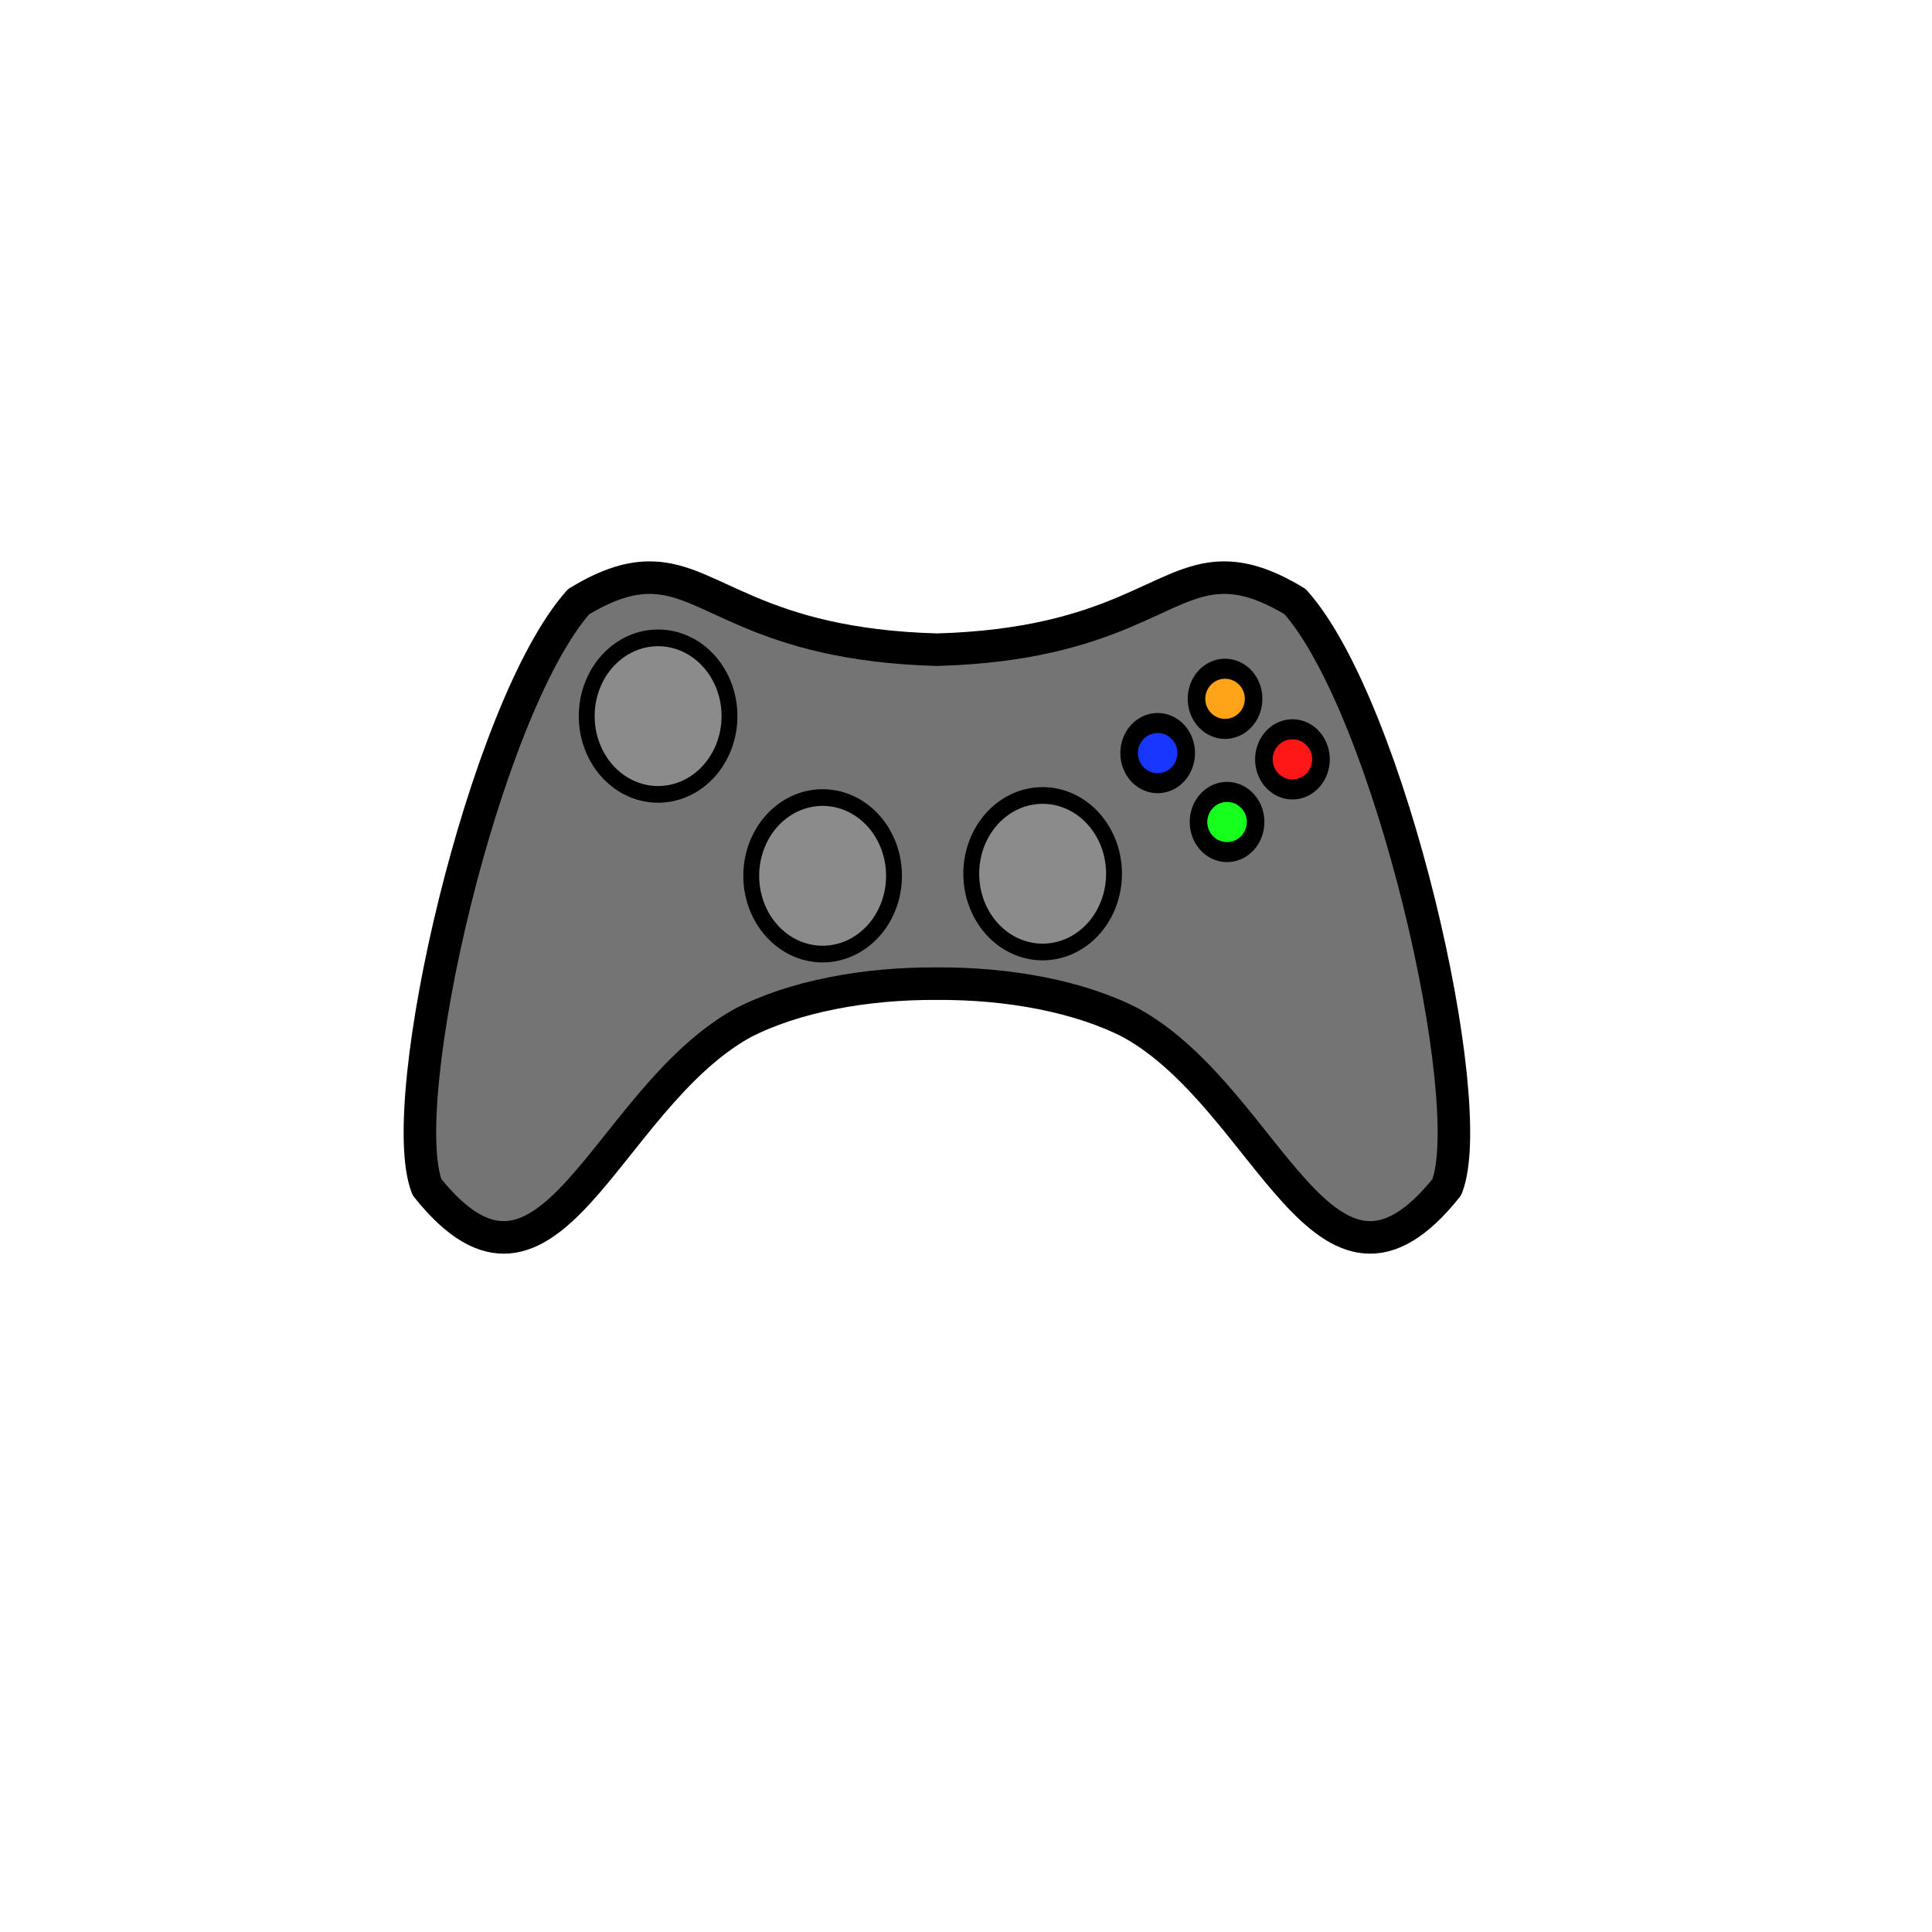 <?xml version="1.0" encoding="UTF-8" standalone="no"?>
<!-- Created with Inkscape (http://www.inkscape.org/) -->

<svg
   xmlns:dc="http://purl.org/dc/elements/1.1/"
   xmlns:cc="http://creativecommons.org/ns#"
   xmlns:rdf="http://www.w3.org/1999/02/22-rdf-syntax-ns#"
   xmlns:svg="http://www.w3.org/2000/svg"
   xmlns="http://www.w3.org/2000/svg"
   xmlns:sodipodi="http://sodipodi.sourceforge.net/DTD/sodipodi-0.dtd"
   xmlns:inkscape="http://www.inkscape.org/namespaces/inkscape"
   inkscape:export-ydpi="90"
   inkscape:export-xdpi="90"
   inkscape:export-filename="/home/micha/Programmieren/git/platformer/images/menu/startOn.png"
   sodipodi:docname="gamepadOn.svg"
   inkscape:version="0.48.3.1 r9886"
   version="1.1"
   id="svg2"
   height="50"
   width="50">
  <sodipodi:namedview
     id="base"
     pagecolor="#000000"
     bordercolor="#666666"
     borderopacity="1.0"
     inkscape:pageopacity="0.0"
     inkscape:pageshadow="2"
     inkscape:zoom="5.6568542"
     inkscape:cx="10.943532"
     inkscape:cy="27.625799"
     inkscape:document-units="px"
     inkscape:current-layer="layer1"
     showgrid="false"
     inkscape:showpageshadow="true"
     inkscape:window-width="1920"
     inkscape:window-height="1025"
     inkscape:window-x="0"
     inkscape:window-y="27"
     inkscape:window-maximized="1"
     borderlayer="false"
     fit-margin-left="10"
     fit-margin-top="10"
     fit-margin-right="10"
     fit-margin-bottom="10">
    <inkscape:grid
       originy="0px"
       originx="0px"
       spacingy="10px"
       spacingx="10px"
       snapvisiblegridlinesonly="true"
       enabled="true"
       visible="true"
       empspacing="5"
       id="grid2985"
       type="xygrid" />
  </sodipodi:namedview>
  <defs
     id="defs4" />
  <g
     transform="translate(0,-1002.362)"
     id="layer1"
     inkscape:groupmode="layer"
     inkscape:label="Ebene 1">
    <rect
       style="fill:#8b8b8b;fill-opacity:1;stroke:#000000;stroke-width:1.014;stroke-linejoin:round;stroke-miterlimit:4;stroke-opacity:1;stroke-dasharray:none"
       id="rect3016"
       width="40.261"
       height="14.135"
       x="1.967"
       y="976.804"
       ry="0" />
    <path
       style="fill:none;stroke:#000000;stroke-width:1.7;stroke-linecap:butt;stroke-linejoin:miter;stroke-miterlimit:4;stroke-opacity:1;stroke-dasharray:none"
       d="m 15.284,987.309 12.875,0.125"
       id="path3786"
       inkscape:connector-curvature="0" />
    <path
       style="fill:none;stroke:#000000;stroke-width:1.694px;stroke-linecap:butt;stroke-linejoin:miter;stroke-opacity:1"
       d="m 4.069,980.487 1.961,0"
       id="path3788"
       inkscape:connector-curvature="0" />
    <path
       style="fill:none;stroke:#000000;stroke-width:1.694px;stroke-linecap:butt;stroke-linejoin:miter;stroke-opacity:1"
       d="m 3.999,982.649 3.773,0"
       id="path3788-8"
       inkscape:connector-curvature="0"
       sodipodi:nodetypes="cc" />
    <path
       style="fill:none;stroke:#000000;stroke-width:1.694px;stroke-linecap:butt;stroke-linejoin:miter;stroke-opacity:1"
       d="m 7.337,980.384 1.961,0"
       id="path3788-86"
       inkscape:connector-curvature="0" />
    <path
       style="fill:none;stroke:#000000;stroke-width:1.694px;stroke-linecap:butt;stroke-linejoin:miter;stroke-opacity:1"
       d="m 8.971,982.546 1.961,0"
       id="path3788-0"
       inkscape:connector-curvature="0" />
    <path
       style="fill:none;stroke:#000000;stroke-width:1.694px;stroke-linecap:butt;stroke-linejoin:miter;stroke-opacity:1"
       d="m 10.713,980.384 1.961,0"
       id="path3788-8-1"
       inkscape:connector-curvature="0" />
    <path
       style="fill:none;stroke:#000000;stroke-width:1.694px;stroke-linecap:butt;stroke-linejoin:miter;stroke-opacity:1"
       d="m 12.238,982.649 1.961,0"
       id="path3788-86-6"
       inkscape:connector-curvature="0" />
    <path
       style="fill:none;stroke:#000000;stroke-width:1.694px;stroke-linecap:butt;stroke-linejoin:miter;stroke-opacity:1"
       d="m 14.254,980.487 1.961,0"
       id="path3788-81"
       inkscape:connector-curvature="0" />
    <path
       style="fill:none;stroke:#000000;stroke-width:1.694px;stroke-linecap:butt;stroke-linejoin:miter;stroke-opacity:1"
       d="m 15.996,982.649 1.961,0"
       id="path3788-8-4"
       inkscape:connector-curvature="0" />
    <path
       style="fill:none;stroke:#000000;stroke-width:1.694px;stroke-linecap:butt;stroke-linejoin:miter;stroke-opacity:1"
       d="m 17.521,980.384 1.961,0"
       id="path3788-86-62"
       inkscape:connector-curvature="0" />
    <path
       style="fill:none;stroke:#000000;stroke-width:1.694px;stroke-linecap:butt;stroke-linejoin:miter;stroke-opacity:1"
       d="m 19.155,982.546 1.961,0"
       id="path3788-0-7"
       inkscape:connector-curvature="0" />
    <path
       style="fill:none;stroke:#000000;stroke-width:1.694px;stroke-linecap:butt;stroke-linejoin:miter;stroke-opacity:1"
       d="m 20.898,980.384 1.961,0"
       id="path3788-8-1-2"
       inkscape:connector-curvature="0" />
    <path
       style="fill:none;stroke:#000000;stroke-width:1.694px;stroke-linecap:butt;stroke-linejoin:miter;stroke-opacity:1"
       d="m 22.423,982.649 1.961,0"
       id="path3788-86-6-2"
       inkscape:connector-curvature="0" />
    <path
       style="fill:none;stroke:#000000;stroke-width:1.694px;stroke-linecap:butt;stroke-linejoin:miter;stroke-opacity:1"
       d="m 24.275,980.384 1.961,0"
       id="path3788-81-5"
       inkscape:connector-curvature="0" />
    <path
       style="fill:none;stroke:#000000;stroke-width:1.694px;stroke-linecap:butt;stroke-linejoin:miter;stroke-opacity:1"
       d="m 26.018,982.546 1.961,0"
       id="path3788-8-4-9"
       inkscape:connector-curvature="0" />
    <path
       style="fill:none;stroke:#000000;stroke-width:1.694px;stroke-linecap:butt;stroke-linejoin:miter;stroke-opacity:1"
       d="m 27.543,980.281 1.961,0"
       id="path3788-86-62-6"
       inkscape:connector-curvature="0" />
    <path
       style="fill:none;stroke:#000000;stroke-width:1.694px;stroke-linecap:butt;stroke-linejoin:miter;stroke-opacity:1"
       d="m 29.177,982.443 1.961,0"
       id="path3788-0-7-6"
       inkscape:connector-curvature="0" />
    <path
       style="fill:none;stroke:#000000;stroke-width:1.694px;stroke-linecap:butt;stroke-linejoin:miter;stroke-opacity:1"
       d="m 30.92,980.281 3.148,0"
       id="path3788-8-1-2-3"
       inkscape:connector-curvature="0"
       sodipodi:nodetypes="cc" />
    <path
       style="fill:none;stroke:#000000;stroke-width:1.694px;stroke-linecap:butt;stroke-linejoin:miter;stroke-opacity:1"
       d="m 32.445,982.546 1.961,0"
       id="path3788-86-6-2-1"
       inkscape:connector-curvature="0" />
    <path
       style="fill:none;stroke:#000000;stroke-width:1.694px;stroke-linecap:butt;stroke-linejoin:miter;stroke-opacity:1"
       d="m 35.46,980.309 3.929,0"
       id="path3788-8-8"
       inkscape:connector-curvature="0"
       sodipodi:nodetypes="cc" />
    <path
       style="fill:none;stroke:#000000;stroke-width:1.694px;stroke-linecap:butt;stroke-linejoin:miter;stroke-opacity:1"
       d="m 35.616,982.528 2.961,-0.031 -0.012,2.156 -1.031,3e-4 0,-1.969"
       id="path3788-8-8-8"
       inkscape:connector-curvature="0"
       sodipodi:nodetypes="ccccc" />
    <path
       style="fill:none;stroke:#000000;stroke-width:1.694px;stroke-linecap:butt;stroke-linejoin:miter;stroke-opacity:1"
       d="m 4.038,984.893 1.961,0"
       id="path3788-5"
       inkscape:connector-curvature="0" />
    <path
       style="fill:none;stroke:#000000;stroke-width:1.694px;stroke-linecap:butt;stroke-linejoin:miter;stroke-opacity:1"
       d="m 3.968,987.055 3.773,0"
       id="path3788-8-12"
       inkscape:connector-curvature="0"
       sodipodi:nodetypes="cc" />
    <path
       style="fill:none;stroke:#000000;stroke-width:1.694px;stroke-linecap:butt;stroke-linejoin:miter;stroke-opacity:1"
       d="m 7.306,984.79 1.961,0"
       id="path3788-86-9"
       inkscape:connector-curvature="0" />
    <path
       style="fill:none;stroke:#000000;stroke-width:1.694px;stroke-linecap:butt;stroke-linejoin:miter;stroke-opacity:1"
       d="m 8.94,986.952 1.961,0"
       id="path3788-0-2"
       inkscape:connector-curvature="0" />
    <path
       style="fill:none;stroke:#000000;stroke-width:1.694px;stroke-linecap:butt;stroke-linejoin:miter;stroke-opacity:1"
       d="m 10.683,984.79 1.961,0"
       id="path3788-8-1-3"
       inkscape:connector-curvature="0" />
    <path
       style="fill:none;stroke:#000000;stroke-width:1.694px;stroke-linecap:butt;stroke-linejoin:miter;stroke-opacity:1"
       d="m 12.208,987.055 1.961,0"
       id="path3788-86-6-0"
       inkscape:connector-curvature="0" />
    <path
       style="fill:none;stroke:#000000;stroke-width:1.694px;stroke-linecap:butt;stroke-linejoin:miter;stroke-opacity:1"
       d="m 14.223,984.893 1.961,0"
       id="path3788-81-8"
       inkscape:connector-curvature="0" />
    <path
       style="fill:none;stroke:#000000;stroke-width:1.694px;stroke-linecap:butt;stroke-linejoin:miter;stroke-opacity:1"
       d="m 17.491,984.79 1.961,0"
       id="path3788-86-62-8"
       inkscape:connector-curvature="0" />
    <path
       style="fill:none;stroke:#000000;stroke-width:1.694px;stroke-linecap:butt;stroke-linejoin:miter;stroke-opacity:1"
       d="m 20.868,984.79 1.961,0"
       id="path3788-8-1-2-6"
       inkscape:connector-curvature="0" />
    <path
       style="fill:none;stroke:#000000;stroke-width:1.694px;stroke-linecap:butt;stroke-linejoin:miter;stroke-opacity:1"
       d="m 24.244,984.79 1.961,0"
       id="path3788-81-5-6"
       inkscape:connector-curvature="0" />
    <path
       style="fill:none;stroke:#000000;stroke-width:1.694px;stroke-linecap:butt;stroke-linejoin:miter;stroke-opacity:1"
       d="m 27.512,984.687 1.961,0"
       id="path3788-86-62-6-7"
       inkscape:connector-curvature="0" />
    <path
       style="fill:none;stroke:#000000;stroke-width:1.694px;stroke-linecap:butt;stroke-linejoin:miter;stroke-opacity:1"
       d="m 29.115,986.943 1.961,0"
       id="path3788-0-7-6-2"
       inkscape:connector-curvature="0" />
    <path
       style="fill:none;stroke:#000000;stroke-width:1.694px;stroke-linecap:butt;stroke-linejoin:miter;stroke-opacity:1"
       d="m 30.608,984.656 1.961,0"
       id="path3788-8-1-2-3-7"
       inkscape:connector-curvature="0" />
    <path
       style="fill:none;stroke:#000000;stroke-width:1.694px;stroke-linecap:butt;stroke-linejoin:miter;stroke-opacity:1"
       d="m 32.147,986.84 1.961,0"
       id="path3788-86-6-2-1-1"
       inkscape:connector-curvature="0" />
    <path
       style="fill:none;stroke:#000000;stroke-width:1.694px;stroke-linecap:butt;stroke-linejoin:miter;stroke-opacity:1"
       d="m 33.491,984.59 1.961,0"
       id="path3788-86-6-2-1-1-2"
       inkscape:connector-curvature="0" />
    <path
       style="fill:none;stroke:#000000;stroke-width:1.694px;stroke-linecap:butt;stroke-linejoin:miter;stroke-opacity:1"
       d="m 35.241,986.871 1.961,0"
       id="path3788-0-7-6-2-6"
       inkscape:connector-curvature="0" />
    <path
       style="fill:none;stroke:#000000;stroke-width:1.694px;stroke-linecap:butt;stroke-linejoin:miter;stroke-opacity:1"
       d="m 37.679,986.871 1.961,0"
       id="path3788-0-7-6-2-6-0"
       inkscape:connector-curvature="0" />
    <path
       style="fill:#747474;fill-opacity:1;stroke:#000000;stroke-width:0.842px;stroke-linecap:butt;stroke-linejoin:round;stroke-opacity:1"
       d="m 29.287,1028.845 c 3.576,2.002 4.984,8.213 8.156,4.241 0.865,-2.197 -1.469,-12.39 -3.924,-15.153 -0.785,-0.476 -1.366,-0.633 -1.898,-0.621 -1.596,0.036 -2.706,1.733 -7.374,1.864 -4.668,-0.131 -5.778,-1.827 -7.374,-1.864 -0.532,-0.012 -1.113,0.145 -1.898,0.621 -2.455,2.763 -4.789,12.957 -3.924,15.153 3.173,3.972 4.58,-2.239 8.156,-4.241 1.333,-0.694 3.184,-1.038 5.04,-1.026 1.856,-0.012 3.707,0.332 5.04,1.026 z"
       id="path4279"
       inkscape:connector-curvature="0"
       sodipodi:nodetypes="cccscsccccc" />
    <path
       sodipodi:type="arc"
       style="fill:#8b8b8b;fill-opacity:1;stroke:#000000;stroke-width:0.5;stroke-linejoin:round;stroke-miterlimit:4;stroke-opacity:1;stroke-dasharray:none"
       id="path4300"
       sodipodi:cx="17.4375"
       sodipodi:cy="22.34375"
       sodipodi:rx="2.25"
       sodipodi:ry="2.34375"
       d="m 19.688,22.344 a 2.25,2.344 0 1 1 -4.5,0 2.25,2.344 0 1 1 4.5,0 z"
       transform="matrix(0.821,0,0,0.864,2.715,1001.59)" />
    <path
       sodipodi:type="arc"
       style="fill:#8b8b8b;fill-opacity:1;stroke:#000000;stroke-width:0.5;stroke-linejoin:round;stroke-miterlimit:4;stroke-opacity:1;stroke-dasharray:none"
       id="path4300-9"
       sodipodi:cx="17.4375"
       sodipodi:cy="22.34375"
       sodipodi:rx="2.25"
       sodipodi:ry="2.34375"
       d="m 19.688,22.344 a 2.25,2.344 0 1 1 -4.5,0 2.25,2.344 0 1 1 4.5,0 z"
       transform="matrix(0.821,0,0,0.864,6.973,1005.723)" />
    <path
       sodipodi:type="arc"
       style="fill:#8b8b8b;fill-opacity:1;stroke:#000000;stroke-width:0.5;stroke-linejoin:round;stroke-miterlimit:4;stroke-opacity:1;stroke-dasharray:none"
       id="path4300-1"
       sodipodi:cx="17.4375"
       sodipodi:cy="22.34375"
       sodipodi:rx="2.25"
       sodipodi:ry="2.34375"
       d="m 19.688,22.344 a 2.25,2.344 0 1 1 -4.5,0 2.25,2.344 0 1 1 4.5,0 z"
       transform="matrix(0.821,0,0,0.864,12.667,1005.669)" />
    <path
       sodipodi:type="arc"
       style="fill:#ff1717;fill-opacity:1;stroke:#000000;stroke-width:0.5;stroke-linejoin:round;stroke-miterlimit:4;stroke-opacity:1;stroke-dasharray:none"
       id="path4327"
       sodipodi:cx="16.5625"
       sodipodi:cy="8.249999"
       sodipodi:rx="0.8125"
       sodipodi:ry="0.75"
       d="m 17.375,8.25 a 0.812,0.75 0 1 1 -1.625,0 0.812,0.75 0 1 1 1.625,0 z"
       transform="matrix(0.909,0,0,1.037,18.393,1013.459)" />
    <path
       sodipodi:type="arc"
       style="fill:#1737ff;fill-opacity:1;stroke:#000000;stroke-width:0.5;stroke-linejoin:round;stroke-miterlimit:4;stroke-opacity:1;stroke-dasharray:none"
       id="path4327-6"
       sodipodi:cx="16.5625"
       sodipodi:cy="8.249999"
       sodipodi:rx="0.8125"
       sodipodi:ry="0.75"
       d="m 17.375,8.25 a 0.812,0.75 0 1 1 -1.625,0 0.812,0.75 0 1 1 1.625,0 z"
       transform="matrix(0.909,0,0,1.037,14.905,1013.297)" />
    <path
       sodipodi:type="arc"
       style="fill:#ffa317;fill-opacity:1;stroke:#000000;stroke-width:0.5;stroke-linejoin:round;stroke-miterlimit:4;stroke-opacity:1;stroke-dasharray:none"
       id="path4327-6-9"
       sodipodi:cx="16.5625"
       sodipodi:cy="8.249999"
       sodipodi:rx="0.8125"
       sodipodi:ry="0.75"
       d="m 17.375,8.25 a 0.812,0.75 0 1 1 -1.625,0 0.812,0.75 0 1 1 1.625,0 z"
       transform="matrix(0.909,0,0,1.037,16.649,1011.892)" />
    <path
       sodipodi:type="arc"
       style="fill:#17ff1d;fill-opacity:1;stroke:#000000;stroke-width:0.5;stroke-linejoin:round;stroke-miterlimit:4;stroke-opacity:1;stroke-dasharray:none"
       id="path4327-6-9-1"
       sodipodi:cx="16.5625"
       sodipodi:cy="8.249999"
       sodipodi:rx="0.8125"
       sodipodi:ry="0.75"
       d="m 17.375,8.25 a 0.812,0.75 0 1 1 -1.625,0 0.812,0.75 0 1 1 1.625,0 z"
       transform="matrix(0.909,0,0,1.037,16.701,1015.08)" />
  </g>
</svg>
